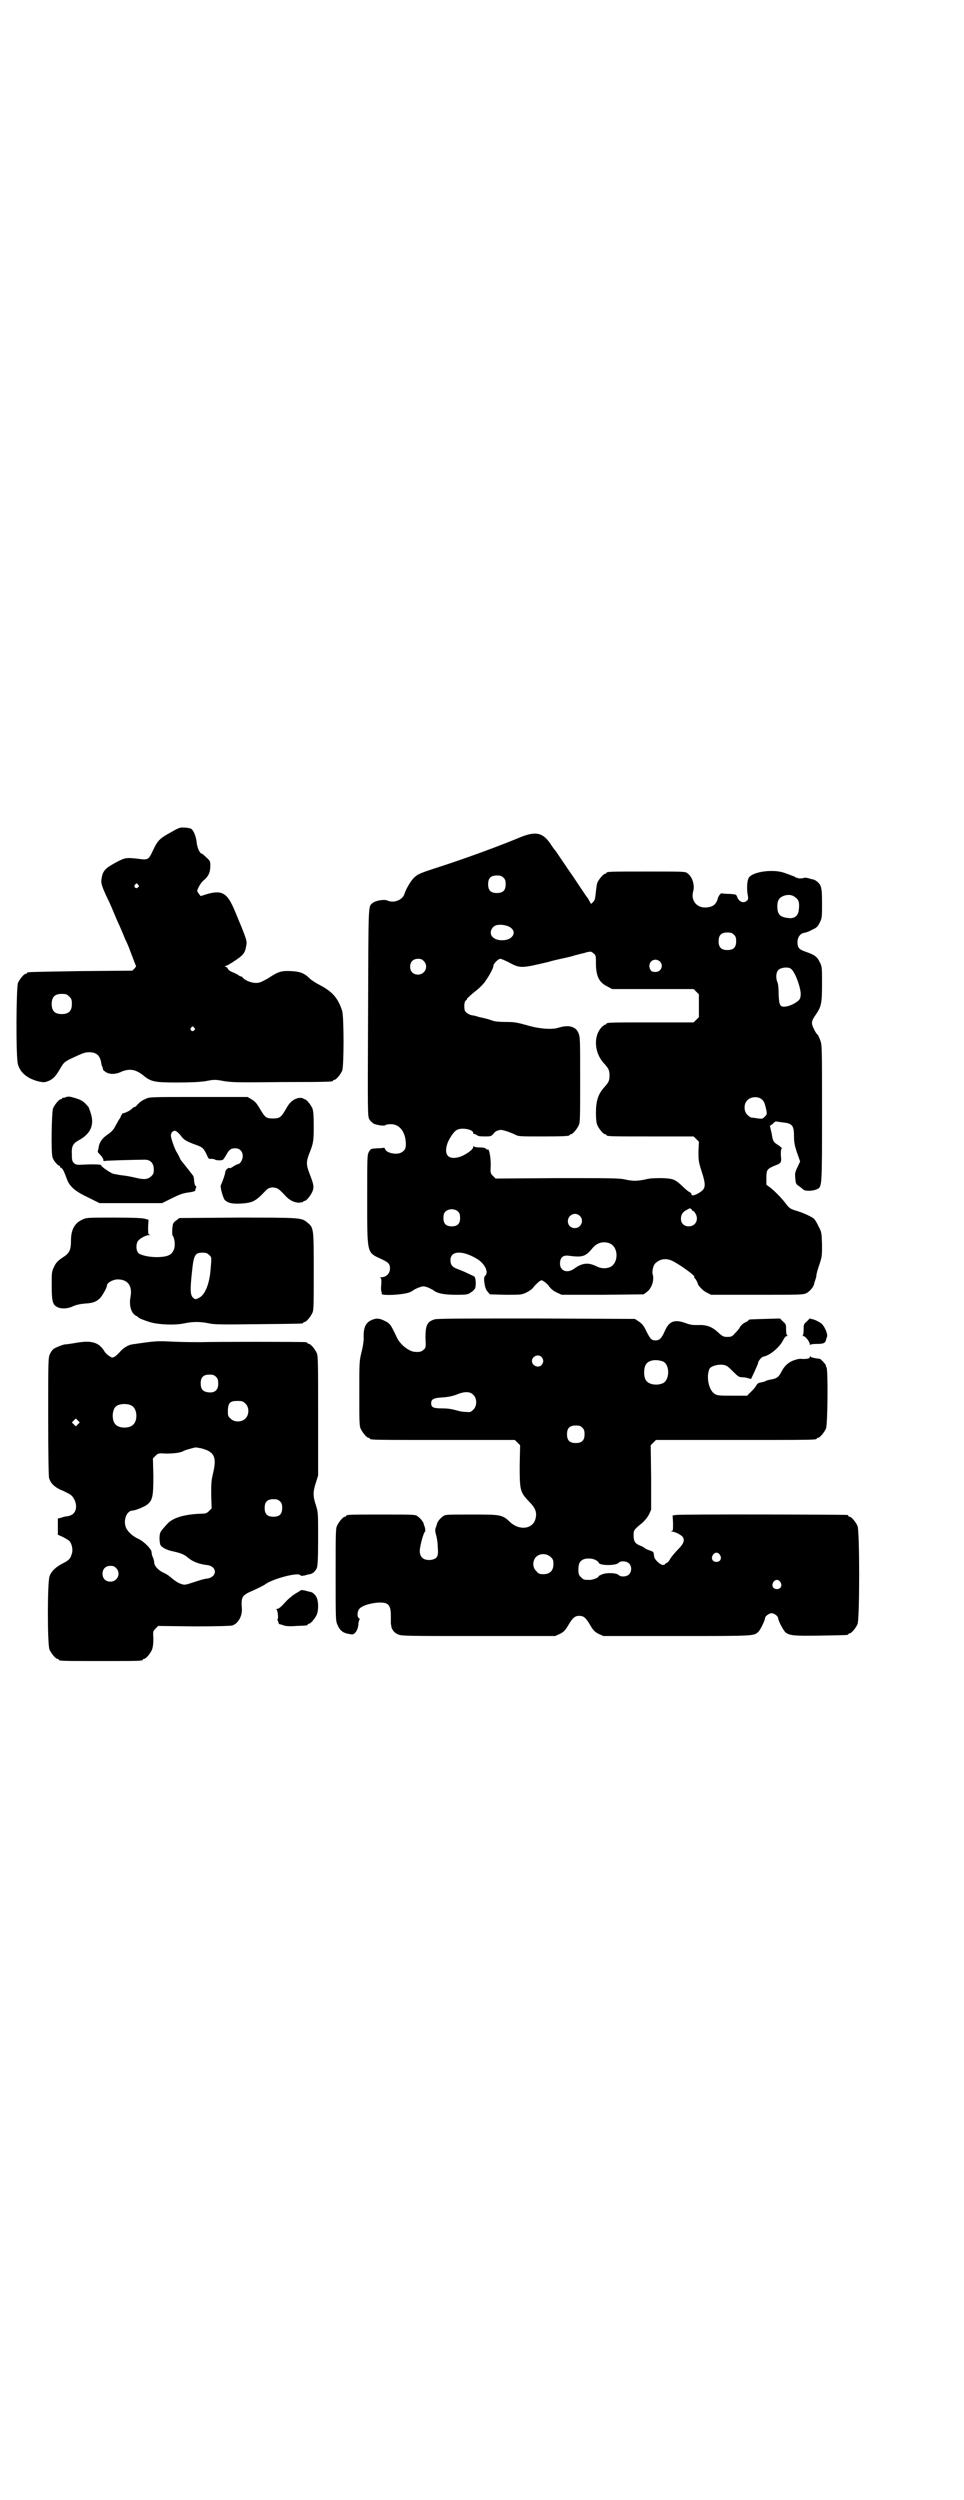 <?xml version="1.0" standalone="no"?>
<!DOCTYPE svg PUBLIC "-//W3C//DTD SVG 20010904//EN"
 "http://www.w3.org/TR/2001/REC-SVG-20010904/DTD/svg10.dtd">
<svg version="1.0" xmlns="http://www.w3.org/2000/svg"
 width="1100pt" height="2850pt" viewBox="0 0 1100 2850"
 preserveAspectRatio="xMidYMid meet">
<g transform="translate(0,2850) scale(0.5,-0.5)"
fill="#000000" stroke="none">
<path d="M391 3803 c-26 -14 -31 -19 -41 -40 -11 -24 -12 -24 -34 -21 -27 3
-30 3 -49 -7 -26 -14 -32 -19 -35 -37 -2 -11 -1 -16 14 -48 4 -7 13 -29 21
-48 9 -19 17 -39 19 -44 8 -16 9 -21 16 -39 4 -10 7 -19 8 -20 1 -1 0 -4 -3
-7 l-5 -5 -118 -1 c-121 -2 -122 -2 -122 -4 0 -1 -1 -2 -3 -2 -4 0 -14 -12
-18 -21 -4 -11 -5 -171 0 -186 6 -20 23 -33 49 -39 10 -2 12 -2 22 2 10 5 15
10 25 27 8 14 10 16 24 23 26 12 32 15 42 15 17 0 25 -7 28 -24 0 -4 2 -8 3
-10 1 -3 1 -5 1 -5 0 -1 2 -3 6 -6 9 -6 23 -6 37 1 18 7 31 5 48 -8 18 -15 25
-17 77 -17 34 0 51 1 66 3 20 4 22 4 43 0 21 -3 34 -3 133 -2 114 0 115 1 115
3 0 1 1 2 3 2 4 0 14 12 18 21 4 11 4 121 0 136 -9 28 -21 43 -49 58 -10 5
-21 12 -25 16 -12 12 -22 16 -43 17 -22 1 -29 -1 -53 -17 -15 -8 -18 -10 -27
-10 -11 0 -25 6 -30 12 -1 2 -3 3 -5 3 -1 0 -3 1 -5 3 -2 1 -7 4 -12 6 -6 2
-10 5 -12 8 -1 3 -4 5 -6 5 -2 0 -1 1 2 2 3 1 10 5 16 9 23 15 27 19 30 37 2
11 2 12 -26 79 -17 41 -29 48 -62 39 l-16 -5 -4 5 c-2 3 -4 6 -4 6 0 5 9 21
15 25 10 8 15 18 15 32 0 11 0 12 -9 20 -5 5 -10 9 -11 9 -4 0 -10 14 -11 24
-1 12 -6 27 -12 32 -1 1 -8 3 -14 3 -11 1 -13 1 -32 -10z m-76 -120 c3 -3 3
-3 0 -6 -4 -5 -11 1 -7 6 4 4 4 4 7 0z m-157 -255 c5 -5 6 -7 6 -17 0 -16 -7
-23 -23 -23 -16 0 -23 7 -23 23 0 16 7 23 23 23 10 0 12 -1 17 -6z m285 -71
c3 -3 3 -3 0 -6 -4 -5 -11 1 -7 6 4 4 4 4 7 0z"/>
<path d="M1187 3791 c-50 -21 -125 -48 -180 -66 -50 -16 -54 -18 -63 -27 -7
-7 -17 -24 -21 -36 -4 -14 -25 -22 -39 -15 -7 3 -27 0 -34 -6 -10 -9 -9 2 -10
-250 -1 -235 -1 -236 3 -243 2 -4 7 -8 10 -10 7 -3 24 -6 27 -3 1 1 6 2 12 2
19 0 32 -16 34 -40 1 -14 -1 -19 -9 -24 -11 -7 -35 -2 -38 7 -1 2 -2 4 -3 3
-1 0 -8 -1 -15 -1 -15 -1 -15 -1 -19 -8 -4 -7 -4 -10 -4 -108 0 -125 -1 -121
31 -136 18 -8 21 -12 21 -22 0 -11 -8 -20 -20 -20 -3 0 -4 -1 -2 -1 2 -1 3 -4
2 -17 -1 -9 0 -16 1 -16 1 0 1 -1 0 -2 -2 -4 6 -5 29 -4 24 2 36 4 44 11 2 1
7 4 13 6 9 3 9 3 19 0 5 -2 10 -5 12 -6 9 -7 19 -10 46 -11 16 0 29 0 30 1 2
0 4 1 5 1 1 0 2 1 3 2 1 0 3 2 5 3 2 1 5 5 7 7 3 7 2 26 -2 28 -19 9 -25 12
-36 16 -14 5 -18 10 -18 21 0 22 28 23 62 2 17 -11 26 -30 17 -38 -3 -3 -3 -9
0 -24 1 -4 3 -9 6 -12 l5 -6 36 -1 c35 0 36 0 47 5 6 3 14 8 17 13 3 4 9 9 12
12 6 4 6 4 12 0 3 -2 9 -7 12 -12 4 -5 10 -10 17 -13 l11 -5 94 0 93 1 8 6
c10 8 16 25 13 38 -3 8 1 24 7 28 10 9 24 11 38 4 18 -9 55 -36 49 -36 -1 0 1
-3 4 -6 2 -4 4 -7 4 -8 0 -5 12 -18 21 -22 l10 -5 105 0 c101 0 105 0 113 4 7
4 16 14 17 21 0 1 1 4 2 7 1 3 3 8 3 11 0 4 3 15 7 26 6 18 6 20 6 46 -1 27
-1 28 -8 41 -3 7 -8 15 -10 17 -4 4 -24 14 -42 19 -13 4 -15 6 -22 15 -8 11
-26 30 -37 38 l-8 6 0 16 c0 18 2 20 18 27 16 6 17 7 15 24 0 9 0 14 2 15 1 1
-1 3 -6 7 -13 8 -14 9 -17 28 l-4 17 7 5 c3 4 7 6 8 5 1 0 7 -1 14 -2 22 -2
26 -7 26 -31 0 -16 2 -24 9 -44 l5 -14 -6 -13 c-6 -12 -6 -15 -5 -26 1 -12 2
-13 8 -17 3 -2 8 -6 10 -8 4 -4 22 -4 32 1 11 5 11 6 11 175 0 147 0 154 -4
164 -2 6 -5 11 -5 12 -3 2 -7 8 -11 17 -5 11 -4 16 6 30 12 18 14 24 14 69 0
39 0 40 -5 50 -6 13 -12 17 -32 24 -15 5 -19 9 -19 22 0 11 6 19 14 21 3 0 12
3 19 7 11 5 13 7 18 17 5 10 5 13 5 43 0 34 -1 41 -10 49 -3 3 -7 5 -10 6 -3
0 -8 2 -12 3 -4 1 -8 1 -8 1 -2 -2 -16 -2 -16 -1 0 1 -1 2 -2 1 -1 -1 -2 0 -2
0 0 1 -3 3 -7 4 -5 2 -13 5 -19 7 -25 9 -72 3 -81 -11 -4 -6 -5 -23 -3 -37 2
-10 2 -12 -1 -15 -8 -8 -19 -3 -23 9 -2 5 -3 5 -17 6 -9 0 -16 1 -17 1 -2 2
-8 -4 -10 -12 -4 -14 -12 -19 -27 -20 -21 -1 -35 16 -29 37 4 14 -2 33 -13 41
-5 4 -7 4 -90 4 -83 0 -95 0 -95 -3 0 -1 -1 -2 -3 -2 -3 0 -14 -12 -17 -19 -2
-3 -3 -13 -4 -21 -2 -18 -2 -20 -7 -25 l-4 -4 -4 7 c-2 4 -4 7 -5 8 -1 1 -9
13 -19 28 -10 15 -18 27 -19 28 -1 1 -8 12 -17 25 -9 13 -16 24 -17 25 -1 1
-5 6 -9 12 -19 30 -35 34 -72 19z m-38 -92 c4 -4 5 -7 5 -15 0 -14 -6 -20 -20
-20 -14 0 -20 6 -20 20 0 14 6 20 20 20 8 0 11 -1 15 -5z m665 -44 c9 -6 11
-13 9 -29 -1 -14 -10 -21 -24 -19 -19 2 -25 8 -25 27 0 11 3 18 11 22 10 5 21
5 29 -1z m-660 -65 c17 -4 24 -17 13 -27 -9 -9 -33 -9 -42 0 -10 8 -4 25 9 28
8 1 11 1 20 -1z m521 -21 c4 -4 5 -7 5 -15 0 -14 -6 -20 -20 -20 -14 0 -20 6
-20 20 0 14 6 20 20 20 8 0 11 -1 15 -5z m-315 -65 c0 -29 7 -44 26 -53 l11
-6 93 0 93 0 6 -6 6 -6 0 -26 0 -26 -6 -6 -6 -6 -94 0 c-93 0 -105 0 -105 -3
0 -1 -1 -2 -3 -2 -1 0 -5 -3 -8 -6 -19 -20 -17 -58 5 -82 11 -12 13 -16 13
-28 0 -12 -2 -16 -13 -28 -13 -15 -18 -30 -18 -57 0 -14 1 -23 3 -28 4 -9 14
-21 18 -21 2 0 3 -1 3 -2 0 -3 12 -3 105 -3 l94 0 6 -6 6 -6 -1 -22 c0 -20 0
-23 7 -45 9 -27 9 -36 3 -43 -9 -9 -26 -16 -26 -10 0 2 -2 4 -4 5 -3 1 -10 7
-16 13 -17 16 -21 18 -47 19 -16 0 -27 0 -38 -3 -19 -4 -29 -4 -47 0 -13 3
-36 3 -155 3 l-140 -1 -6 6 c-6 6 -6 7 -5 25 0 18 -4 39 -7 35 -1 0 -3 0 -4 2
-2 2 -7 3 -15 3 -7 0 -12 1 -13 3 0 1 -1 0 -1 -2 0 -6 -16 -17 -29 -22 -27 -9
-39 3 -30 30 4 11 15 28 22 31 11 6 37 1 37 -7 0 -2 1 -3 1 -2 1 0 3 -1 6 -2
3 -3 7 -4 18 -4 14 0 16 0 21 6 5 6 7 7 16 9 6 0 22 -5 36 -12 6 -3 14 -3 59
-3 52 0 63 1 63 3 0 1 1 2 3 2 4 0 14 12 18 21 3 6 3 20 3 104 0 92 0 97 -4
106 -6 15 -23 19 -45 12 -15 -5 -44 -3 -74 6 -22 6 -27 7 -47 7 -14 0 -24 1
-30 3 -9 3 -11 4 -25 7 -5 1 -9 2 -11 3 -1 0 -6 2 -10 2 -10 2 -18 8 -18 15
-1 10 0 16 3 19 2 1 3 3 3 4 0 1 11 11 20 18 8 6 19 17 23 24 9 13 17 28 17
33 0 5 11 16 16 16 2 0 11 -4 19 -8 26 -14 28 -14 91 1 6 2 19 5 28 7 10 2 22
5 26 6 5 2 10 3 11 3 1 1 4 1 7 2 3 1 10 2 15 4 10 2 10 2 16 -3 5 -4 5 -6 5
-22z m-393 5 c12 -12 3 -31 -13 -31 -11 0 -18 7 -18 18 0 11 7 18 18 18 6 0 9
-1 13 -5z m539 -1 c9 -9 3 -24 -10 -24 -6 0 -9 1 -11 4 -7 11 -1 24 11 24 3 0
8 -2 10 -4z m298 -16 c5 -3 11 -13 17 -30 7 -20 8 -32 4 -40 -5 -7 -21 -16
-33 -17 -12 -1 -14 3 -15 28 0 12 -1 25 -3 28 -4 10 -3 23 3 28 5 5 20 7 27 3z
m-65 -299 c4 -3 6 -8 8 -16 4 -16 4 -18 -2 -23 -4 -5 -6 -5 -15 -4 -6 1 -13 2
-15 2 -2 0 -6 3 -9 6 -9 8 -9 26 0 34 8 8 25 9 33 1z m-157 -254 c0 1 2 -1 4
-4 10 -14 2 -31 -14 -31 -11 0 -18 7 -18 17 0 10 4 16 14 21 7 4 7 4 11 0 1
-3 3 -4 3 -3z m-536 -2 c3 -3 4 -7 4 -14 0 -13 -6 -19 -19 -19 -13 0 -19 6
-19 19 0 7 1 11 4 14 7 8 23 8 30 0z m277 -9 c11 -10 3 -28 -11 -28 -9 0 -16
6 -16 16 0 14 17 22 27 12z m69 -63 c20 -9 20 -45 0 -54 -10 -4 -21 -3 -31 2
-18 9 -32 8 -50 -5 -16 -12 -33 -6 -33 11 0 14 7 20 20 18 31 -4 38 -2 53 16
11 14 26 18 41 12z"/>
<path d="M149 3198 c-2 -1 -5 -1 -5 -1 -1 1 -2 0 -2 -1 0 -1 -1 -2 -3 -2 -4 0
-14 -12 -18 -21 -3 -9 -5 -101 -1 -112 2 -7 12 -19 16 -19 1 0 2 -1 1 -2 -1
-1 1 -2 3 -3 3 -1 6 -7 13 -26 6 -16 18 -27 48 -41 l26 -13 71 0 72 0 20 10
c20 10 26 12 38 14 9 1 18 3 18 5 -1 0 0 3 1 5 1 2 1 4 0 5 -2 0 -3 5 -4 11 0
5 -1 10 -2 12 -2 3 -21 27 -25 32 -2 2 -5 6 -6 10 -2 3 -4 8 -6 11 -5 7 -14
33 -14 39 0 6 4 11 9 11 3 0 10 -6 15 -13 6 -8 12 -11 27 -17 21 -7 23 -9 30
-23 5 -11 5 -12 11 -11 4 0 8 -1 9 -2 4 -2 15 -2 18 0 2 2 5 7 8 12 6 11 10
14 20 14 10 0 17 -7 17 -18 0 -8 -6 -18 -11 -18 -1 0 -5 -2 -10 -5 -4 -3 -8
-5 -9 -4 -3 2 -10 -5 -10 -10 0 -3 -6 -21 -10 -29 -2 -5 5 -29 9 -34 8 -7 16
-9 38 -8 26 2 32 5 54 28 7 8 14 10 23 8 6 -1 10 -4 23 -18 10 -11 21 -16 32
-16 5 1 9 1 9 2 0 1 1 2 3 2 5 0 16 15 19 24 3 10 1 16 -9 42 -6 16 -6 24 0
40 10 25 11 29 11 64 0 26 -1 35 -3 41 -4 9 -14 21 -18 21 -2 0 -3 1 -3 2 0 0
-3 1 -8 1 -11 -1 -22 -8 -30 -23 -12 -21 -15 -24 -31 -24 -16 0 -18 2 -31 24
-6 10 -10 15 -17 19 l-10 6 -112 0 c-106 0 -112 0 -120 -4 -9 -4 -12 -6 -19
-13 -3 -4 -6 -6 -7 -6 -1 0 -4 -1 -5 -3 -2 -2 -6 -5 -10 -7 -7 -3 -8 -4 -12
-4 0 0 -2 -3 -4 -6 -1 -4 -3 -7 -4 -8 -1 -1 -4 -7 -8 -14 -5 -10 -10 -15 -19
-21 -13 -9 -19 -19 -20 -30 -1 -4 -2 -8 -2 -9 0 0 1 -2 3 -4 7 -7 10 -12 10
-15 0 -2 1 -3 2 -2 1 1 71 3 93 3 12 0 20 -8 20 -22 0 -9 -1 -11 -6 -16 -8 -7
-16 -8 -36 -3 -14 3 -18 4 -35 6 -5 1 -12 2 -16 3 -8 3 -28 17 -27 19 3 2 -15
3 -35 2 -21 -1 -22 -1 -27 3 -4 4 -5 7 -5 19 -1 20 2 26 17 34 25 14 34 33 27
58 -2 7 -5 15 -6 17 -11 13 -15 16 -32 21 -10 3 -15 4 -21 1z"/>
<path d="M187 2919 c-17 -8 -25 -23 -25 -47 0 -20 -3 -27 -13 -35 -17 -11 -21
-15 -26 -26 -5 -10 -5 -13 -5 -41 0 -35 2 -44 11 -49 9 -6 26 -5 38 1 7 3 15
5 27 6 18 1 26 4 35 13 5 6 15 23 15 28 0 7 16 15 27 14 22 -1 31 -16 27 -39
-4 -19 1 -37 11 -43 2 -1 4 -2 5 -3 4 -4 9 -6 27 -12 19 -6 58 -8 80 -3 19 4
36 4 55 0 13 -3 31 -3 113 -2 101 1 103 1 103 3 0 1 1 2 3 2 4 0 14 12 18 21
3 6 3 20 3 95 0 99 0 99 -15 111 -13 11 -16 11 -160 11 l-132 -1 -6 -5 c-4 -2
-7 -6 -8 -8 -2 -7 -3 -25 -1 -27 4 -5 6 -19 4 -28 -4 -15 -13 -20 -35 -21 -20
-1 -42 4 -47 9 -6 6 -6 21 -1 28 5 6 18 13 25 13 4 0 4 1 1 1 -3 1 -3 3 -3 18
l1 16 -7 2 c-5 2 -27 3 -71 3 -63 0 -64 0 -74 -5z m290 -80 c6 -5 6 -6 4 -28
-2 -35 -12 -63 -27 -70 -8 -4 -9 -4 -14 1 -6 6 -6 20 -2 57 4 40 7 45 24 45 8
0 11 -1 15 -5z"/>
<path d="M847 2690 c-13 -6 -18 -18 -17 -41 0 -8 -2 -20 -5 -32 -5 -20 -5 -22
-5 -93 0 -63 0 -75 3 -81 4 -9 14 -21 18 -21 2 0 3 -1 3 -2 0 -3 14 -3 171 -3
l160 0 6 -6 6 -6 -1 -46 c0 -57 1 -61 21 -82 15 -15 19 -25 15 -40 -6 -23 -36
-27 -57 -8 -19 18 -21 18 -89 18 -57 0 -60 0 -65 -4 -7 -5 -13 -13 -14 -18 0
-2 -2 -6 -3 -9 -1 -4 -1 -8 1 -15 2 -6 4 -18 4 -28 2 -21 -1 -26 -13 -29 -17
-3 -28 4 -28 20 0 11 9 43 12 44 1 0 1 5 -1 12 -1 2 -2 4 -2 6 -1 4 -7 12 -14
17 -5 4 -8 4 -79 4 -73 0 -84 0 -84 -3 0 -1 -1 -2 -3 -2 -4 0 -14 -12 -18 -21
-3 -6 -3 -21 -3 -112 0 -98 0 -105 4 -113 5 -13 13 -19 25 -21 10 -2 11 -2 15
2 5 5 8 13 8 23 1 4 2 8 3 8 1 0 0 1 -1 2 -6 3 -5 17 1 23 6 6 21 11 39 13 26
2 32 -4 32 -30 0 -9 0 -17 0 -18 0 -1 1 -3 1 -6 1 -7 7 -15 15 -18 7 -4 19 -4
183 -4 l176 0 11 5 c8 4 12 8 18 18 11 19 16 23 26 23 10 0 15 -4 26 -23 6
-10 10 -14 18 -18 l11 -5 167 0 c177 0 176 0 186 9 5 4 16 27 16 32 0 4 9 11
15 11 6 0 15 -7 15 -12 0 -5 12 -28 17 -32 10 -7 18 -8 80 -7 61 1 63 1 63 3
0 1 1 2 3 2 4 0 14 12 18 21 5 11 5 213 0 224 -4 9 -14 21 -18 21 -2 0 -3 1
-3 2 0 1 -1 2 -2 2 -6 1 -384 2 -391 0 l-8 -1 1 -17 c0 -16 0 -18 -3 -19 -3 0
-3 -1 1 -1 6 0 20 -7 24 -12 5 -7 3 -15 -11 -29 -8 -8 -16 -18 -18 -22 -2 -4
-6 -8 -7 -8 -2 -1 -4 -2 -4 -3 0 -1 -3 -2 -6 -2 -6 1 -19 13 -19 19 0 1 -1 4
-1 6 0 4 -2 6 -9 8 -6 2 -10 4 -11 5 -1 1 -5 4 -11 6 -12 5 -15 10 -15 24 0
11 0 12 21 29 5 5 11 12 14 18 l5 11 0 73 -1 74 6 6 6 6 178 0 c175 0 189 0
189 3 0 1 1 2 3 2 4 0 14 12 18 21 4 9 5 138 1 140 -1 1 -2 2 -1 3 1 2 -11 15
-14 16 -10 1 -20 3 -21 5 -1 1 -2 1 -2 -1 0 -4 -9 -5 -22 -4 -2 0 -8 -1 -13
-3 -13 -4 -23 -13 -30 -27 -6 -12 -11 -15 -23 -17 -5 -1 -11 -2 -13 -4 -2 -1
-7 -2 -11 -3 -4 0 -8 -3 -9 -5 -3 -6 -8 -11 -15 -18 l-7 -7 -28 0 c-36 0 -39
0 -46 4 -13 8 -20 38 -12 57 4 8 28 13 39 7 3 -1 10 -8 16 -14 10 -10 13 -12
19 -12 5 0 11 -1 14 -2 l7 -2 8 17 c4 9 8 18 8 19 0 5 8 14 12 15 14 2 37 21
45 37 3 6 6 10 9 10 2 0 2 1 1 1 -2 1 -3 6 -3 13 0 12 0 13 -7 19 l-7 7 -34
-1 c-35 -1 -38 -1 -38 -3 0 -1 -3 -3 -7 -5 -4 -1 -9 -6 -12 -10 -2 -5 -8 -11
-12 -15 -6 -7 -8 -8 -17 -8 -9 0 -11 1 -22 11 -14 13 -27 17 -46 16 -10 0 -15
0 -26 4 -27 10 -39 5 -49 -18 -7 -16 -12 -21 -21 -21 -9 0 -12 3 -22 23 -5 11
-9 15 -16 20 l-9 6 -225 1 c-151 0 -227 0 -232 -2 -17 -5 -21 -13 -21 -42 1
-21 1 -23 -4 -27 -5 -5 -10 -6 -21 -5 -13 1 -33 17 -40 32 -14 30 -16 33 -29
39 -12 6 -19 6 -30 1z m389 -84 c5 -6 5 -12 0 -18 -7 -8 -22 -2 -22 9 0 11 15
17 22 9z m277 -10 c16 -7 16 -43 -1 -50 -15 -6 -34 -2 -39 9 -4 8 -4 24 0 32
5 12 23 15 40 9z m-433 -76 c9 -8 9 -26 0 -34 -6 -6 -7 -6 -18 -5 -6 0 -16 2
-22 4 -7 2 -17 4 -30 4 -21 0 -26 2 -26 12 0 9 6 12 26 13 14 1 22 3 31 6 18
8 32 8 39 0z m249 -75 c4 -4 5 -7 5 -15 0 -14 -6 -20 -20 -20 -14 0 -20 6 -20
20 0 14 6 20 20 20 8 0 11 -1 15 -5z m314 -290 c5 -8 1 -16 -8 -16 -9 0 -13 8
-8 16 2 3 5 5 8 5 3 0 6 -2 8 -5z m-386 -5 c5 -5 6 -7 6 -16 0 -15 -8 -23 -23
-23 -9 0 -11 1 -16 7 -9 8 -9 23 -1 32 9 9 24 9 34 0z m103 -7 c3 -2 6 -4 6
-5 0 -8 40 -8 46 -1 4 5 18 4 23 -1 7 -6 7 -19 1 -25 -5 -6 -19 -7 -24 -2 -5
5 -26 6 -37 2 -5 -2 -9 -4 -9 -5 0 -3 -13 -8 -20 -8 -13 0 -14 0 -20 6 -5 5
-6 7 -6 17 0 14 3 20 12 24 8 3 21 2 28 -2z m421 -50 c5 -8 1 -16 -8 -16 -9 0
-13 8 -8 16 2 3 5 5 8 5 3 0 6 -2 8 -5z"/>
<path d="M1841 2687 c-7 -6 -7 -7 -7 -19 0 -7 -1 -12 -2 -13 -2 0 -1 -1 1 -1
5 0 15 -13 15 -19 0 -2 1 -3 1 -1 1 1 6 2 16 2 14 0 18 2 20 8 0 2 1 5 2 7 3
6 -4 23 -11 30 -4 4 -12 8 -17 10 l-11 3 -7 -7z"/>
<path d="M171 2638 c-11 -2 -21 -3 -21 -3 -2 1 -21 -6 -27 -10 -3 -2 -7 -7 -9
-12 -4 -8 -4 -15 -4 -142 0 -95 1 -136 2 -141 4 -12 11 -19 25 -26 8 -3 17 -8
21 -10 12 -6 20 -27 13 -40 -3 -6 -8 -9 -17 -11 -3 0 -9 -1 -13 -3 l-9 -2 0
-19 0 -18 11 -5 c6 -3 13 -7 15 -9 6 -6 9 -20 6 -29 -3 -11 -6 -15 -20 -22
-16 -8 -27 -18 -31 -30 -5 -14 -5 -156 0 -167 4 -9 14 -21 18 -21 2 0 3 -1 3
-2 0 -3 12 -3 96 -3 84 0 96 0 96 3 0 1 1 2 3 2 4 0 14 12 18 21 2 6 3 13 3
25 -1 16 -1 17 5 23 l6 6 81 -1 c53 0 84 1 88 2 13 4 23 21 22 38 -2 28 0 31
26 42 11 5 23 11 26 13 16 13 79 30 82 21 0 -1 3 -1 9 0 4 1 10 3 12 3 7 1 13
7 16 14 2 5 3 20 3 67 0 59 0 60 -5 76 -7 21 -7 31 0 52 l5 16 0 136 c0 119 0
136 -3 143 -4 9 -14 21 -18 21 -2 0 -3 1 -3 2 0 0 -2 2 -5 2 -7 1 -213 1 -239
0 -10 0 -37 0 -60 1 -41 2 -41 2 -96 -6 -9 -1 -22 -9 -29 -18 -3 -3 -8 -8 -11
-10 -6 -3 -6 -3 -12 1 -4 2 -9 7 -11 10 -13 22 -30 27 -68 20z m322 -77 c4 -4
5 -7 5 -16 0 -15 -9 -22 -25 -19 -11 2 -15 8 -15 20 0 14 6 20 20 20 8 0 11
-1 15 -5z m67 -61 c9 -8 9 -26 0 -34 -8 -9 -26 -9 -34 0 -6 5 -6 7 -6 19 1 17
5 21 22 21 11 0 13 -1 18 -6z m-259 -5 c12 -7 14 -33 3 -43 -8 -9 -32 -9 -40
0 -9 8 -9 32 0 41 7 7 27 8 37 2z m-123 -42 l-5 -5 -4 4 -5 5 4 4 5 5 4 -4 5
-5 -4 -4z m281 -55 c31 -8 36 -20 27 -58 -4 -16 -4 -24 -4 -49 l1 -30 -6 -6
c-5 -5 -8 -6 -15 -6 -40 -1 -67 -9 -80 -23 -17 -19 -17 -18 -18 -32 0 -7 1
-14 2 -16 3 -6 14 -12 29 -15 18 -4 26 -7 36 -16 9 -7 23 -13 40 -15 25 -2 26
-27 2 -31 -5 0 -18 -4 -30 -8 -21 -7 -22 -7 -30 -4 -5 1 -14 7 -20 12 -5 5
-14 11 -19 13 -12 5 -22 16 -22 23 0 2 -1 8 -3 12 -2 4 -3 9 -3 12 0 7 -17 24
-29 30 -16 7 -29 20 -31 31 -4 16 5 34 16 34 6 0 26 8 33 13 13 10 15 18 15
65 l-1 41 6 6 c6 6 7 6 25 5 17 0 33 2 39 6 3 2 22 7 27 8 2 0 8 -1 13 -2z
m180 -121 c4 -4 5 -7 5 -15 0 -14 -6 -20 -20 -20 -14 0 -20 6 -20 20 0 14 6
20 20 20 8 0 11 -1 15 -5z m-374 -152 c12 -12 3 -31 -13 -31 -11 0 -18 7 -18
18 0 11 7 18 18 18 6 0 9 -1 13 -5z"/>
<path d="M686 2074 c-1 -1 -6 -4 -13 -8 -6 -4 -16 -12 -23 -20 -8 -9 -14 -14
-17 -14 -2 0 -3 -1 -2 -2 3 -1 5 -22 2 -22 0 0 0 -2 1 -3 1 -2 2 -5 2 -6 0 -1
1 -2 2 -2 0 0 5 -1 10 -3 7 -2 16 -2 29 -1 25 1 25 1 25 3 0 1 1 2 3 2 4 0 14
12 18 21 4 9 4 29 0 38 -3 7 -9 13 -16 14 -2 0 -8 2 -12 3 -5 1 -9 1 -9 0z"/>
</g>
</svg>
